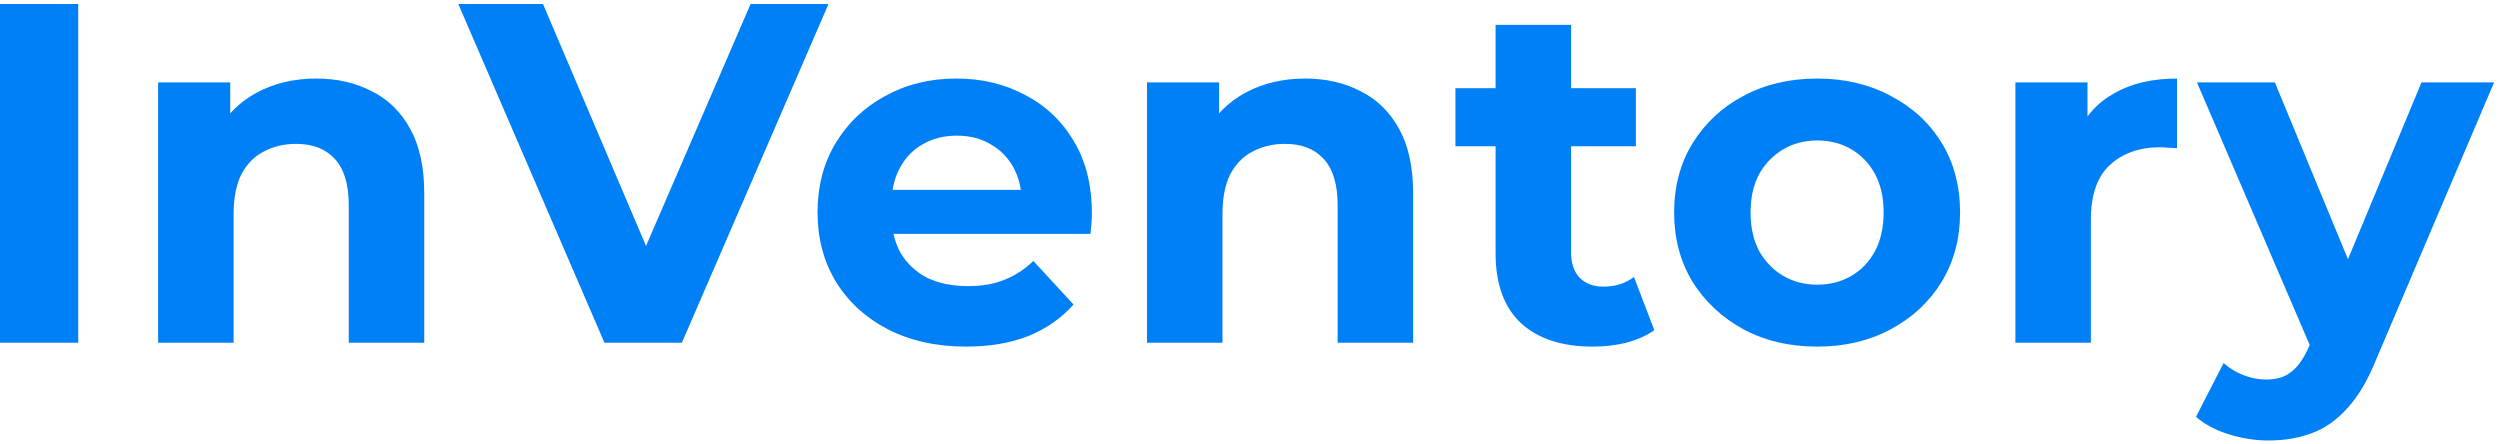 <svg width="124" height="22" viewBox="0 0 124 22" fill="none" xmlns="http://www.w3.org/2000/svg">
<path d="M-0.008 17V0.2H3.88V17H-0.008ZM15.691 3.896C16.715 3.896 17.627 4.104 18.427 4.52C19.243 4.92 19.883 5.544 20.347 6.392C20.811 7.224 21.043 8.296 21.043 9.608V17H17.299V10.184C17.299 9.144 17.067 8.376 16.603 7.88C16.155 7.384 15.515 7.136 14.683 7.136C14.091 7.136 13.555 7.264 13.075 7.52C12.611 7.76 12.243 8.136 11.971 8.648C11.715 9.16 11.587 9.816 11.587 10.616V17H7.843V4.088H11.419V7.664L10.747 6.584C11.211 5.72 11.875 5.056 12.739 4.592C13.603 4.128 14.587 3.896 15.691 3.896ZM29.981 17L22.733 0.2H26.933L33.269 15.08H30.797L37.229 0.2H41.093L33.821 17H29.981ZM47.919 17.192C46.447 17.192 45.151 16.904 44.031 16.328C42.926 15.752 42.071 14.968 41.462 13.976C40.855 12.968 40.55 11.824 40.55 10.544C40.55 9.248 40.846 8.104 41.438 7.112C42.047 6.104 42.87 5.32 43.91 4.76C44.95 4.184 46.127 3.896 47.438 3.896C48.703 3.896 49.839 4.168 50.846 4.712C51.87 5.24 52.678 6.008 53.27 7.016C53.862 8.008 54.158 9.2 54.158 10.592C54.158 10.736 54.151 10.904 54.135 11.096C54.118 11.272 54.102 11.44 54.087 11.6H43.599V9.416H52.118L50.678 10.064C50.678 9.392 50.542 8.808 50.27 8.312C49.998 7.816 49.623 7.432 49.142 7.16C48.663 6.872 48.102 6.728 47.462 6.728C46.822 6.728 46.255 6.872 45.758 7.16C45.279 7.432 44.903 7.824 44.63 8.336C44.358 8.832 44.222 9.424 44.222 10.112V10.688C44.222 11.392 44.374 12.016 44.678 12.56C44.998 13.088 45.438 13.496 45.998 13.784C46.575 14.056 47.246 14.192 48.014 14.192C48.703 14.192 49.303 14.088 49.815 13.88C50.343 13.672 50.822 13.36 51.255 12.944L53.246 15.104C52.654 15.776 51.91 16.296 51.014 16.664C50.118 17.016 49.087 17.192 47.919 17.192ZM64.739 3.896C65.763 3.896 66.675 4.104 67.475 4.52C68.291 4.92 68.931 5.544 69.395 6.392C69.859 7.224 70.091 8.296 70.091 9.608V17H66.347V10.184C66.347 9.144 66.115 8.376 65.651 7.88C65.203 7.384 64.563 7.136 63.731 7.136C63.139 7.136 62.603 7.264 62.123 7.52C61.659 7.76 61.291 8.136 61.019 8.648C60.763 9.16 60.635 9.816 60.635 10.616V17H56.891V4.088H60.467V7.664L59.795 6.584C60.259 5.72 60.923 5.056 61.787 4.592C62.651 4.128 63.635 3.896 64.739 3.896ZM79.005 17.192C77.485 17.192 76.301 16.808 75.453 16.04C74.605 15.256 74.181 14.096 74.181 12.56V1.232H77.925V12.512C77.925 13.056 78.069 13.48 78.357 13.784C78.645 14.072 79.037 14.216 79.533 14.216C80.125 14.216 80.629 14.056 81.045 13.736L82.053 16.376C81.669 16.648 81.205 16.856 80.661 17C80.133 17.128 79.581 17.192 79.005 17.192ZM72.189 7.256V4.376H81.141V7.256H72.189ZM90.14 17.192C88.764 17.192 87.54 16.904 86.468 16.328C85.412 15.752 84.572 14.968 83.948 13.976C83.34 12.968 83.036 11.824 83.036 10.544C83.036 9.248 83.34 8.104 83.948 7.112C84.572 6.104 85.412 5.32 86.468 4.76C87.54 4.184 88.764 3.896 90.14 3.896C91.5 3.896 92.716 4.184 93.788 4.76C94.86 5.32 95.7 6.096 96.308 7.088C96.916 8.08 97.22 9.232 97.22 10.544C97.22 11.824 96.916 12.968 96.308 13.976C95.7 14.968 94.86 15.752 93.788 16.328C92.716 16.904 91.5 17.192 90.14 17.192ZM90.14 14.12C90.764 14.12 91.324 13.976 91.82 13.688C92.316 13.4 92.708 12.992 92.996 12.464C93.284 11.92 93.428 11.28 93.428 10.544C93.428 9.792 93.284 9.152 92.996 8.624C92.708 8.096 92.316 7.688 91.82 7.4C91.324 7.112 90.764 6.968 90.14 6.968C89.516 6.968 88.956 7.112 88.46 7.4C87.964 7.688 87.564 8.096 87.26 8.624C86.972 9.152 86.828 9.792 86.828 10.544C86.828 11.28 86.972 11.92 87.26 12.464C87.564 12.992 87.964 13.4 88.46 13.688C88.956 13.976 89.516 14.12 90.14 14.12ZM99.963 17V4.088H103.539V7.736L103.035 6.68C103.419 5.768 104.035 5.08 104.883 4.616C105.731 4.136 106.763 3.896 107.979 3.896V7.352C107.819 7.336 107.675 7.328 107.547 7.328C107.419 7.312 107.283 7.304 107.139 7.304C106.115 7.304 105.283 7.6 104.643 8.192C104.019 8.768 103.707 9.672 103.707 10.904V17H99.963ZM112.522 21.848C111.85 21.848 111.186 21.744 110.53 21.536C109.874 21.328 109.338 21.04 108.922 20.672L110.29 18.008C110.578 18.264 110.906 18.464 111.274 18.608C111.658 18.752 112.034 18.824 112.402 18.824C112.93 18.824 113.346 18.696 113.65 18.44C113.97 18.2 114.258 17.792 114.514 17.216L115.186 15.632L115.474 15.224L120.106 4.088H123.706L117.874 17.792C117.458 18.832 116.978 19.648 116.434 20.24C115.906 20.832 115.314 21.248 114.658 21.488C114.018 21.728 113.306 21.848 112.522 21.848ZM114.73 17.504L108.97 4.088H112.834L117.298 14.888L114.73 17.504Z" fill="#0080F6"/>
</svg>
